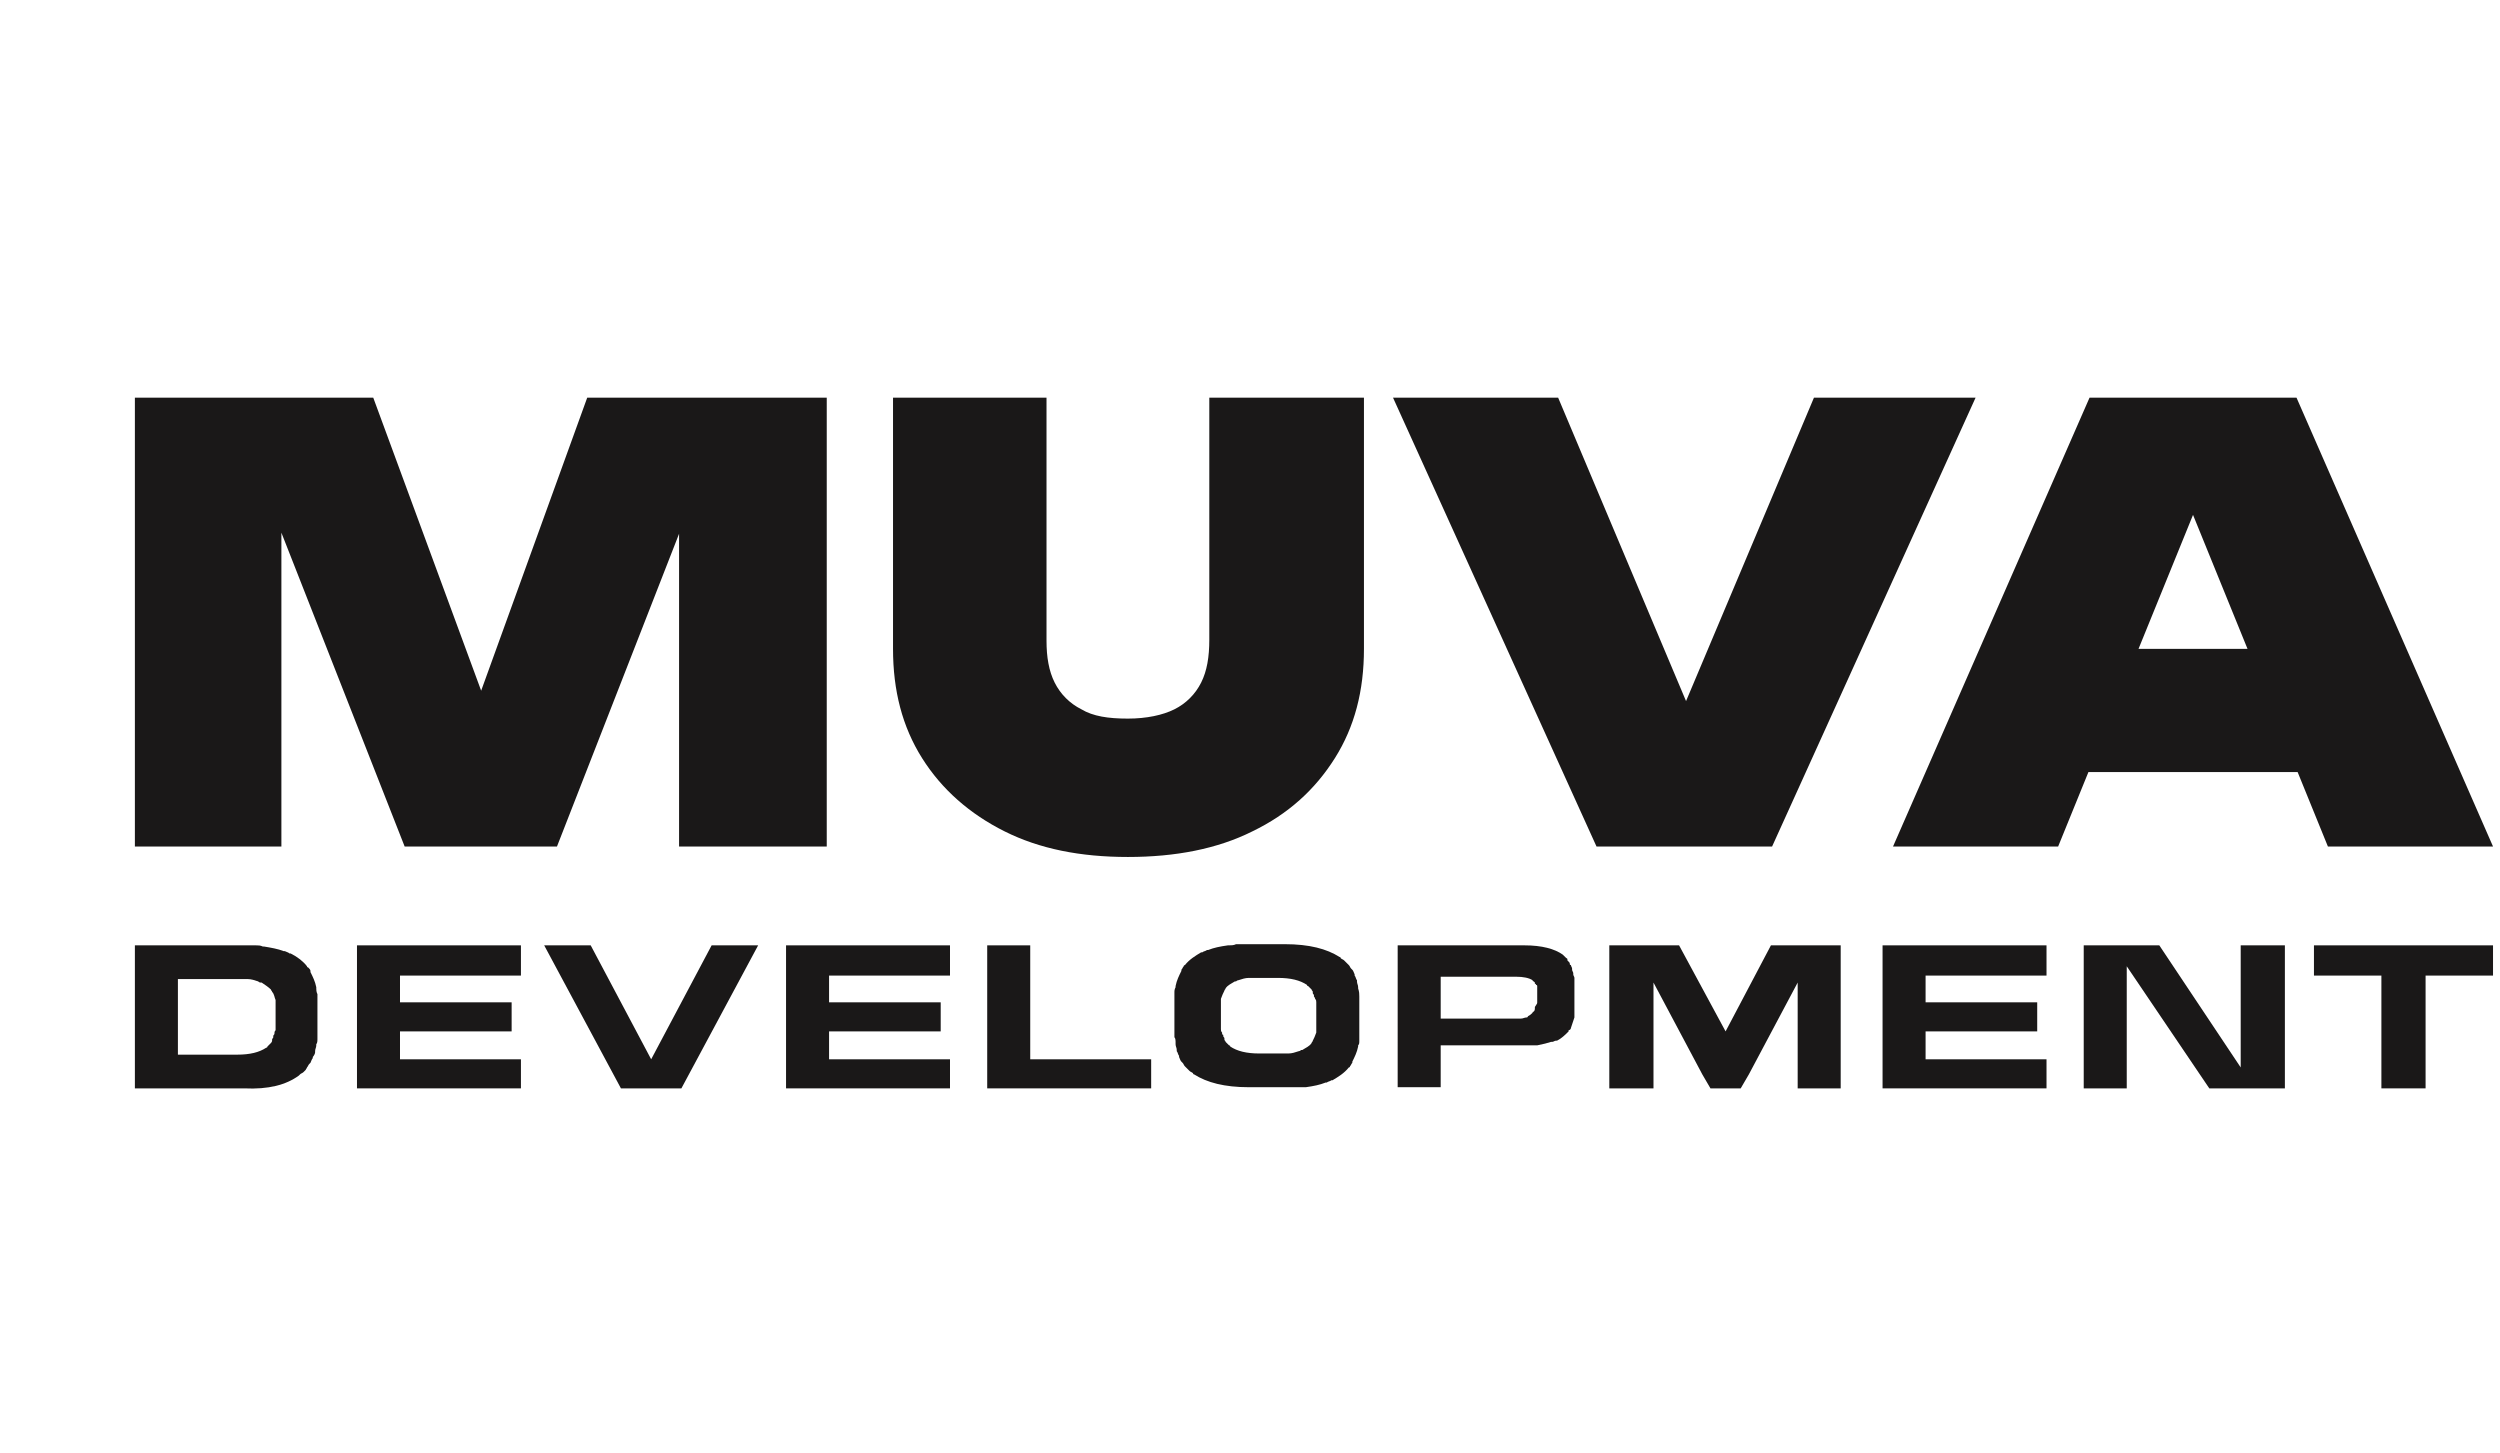 <?xml version="1.0" encoding="utf-8"?>
<!-- Generator: Adobe Illustrator 24.1.2, SVG Export Plug-In . SVG Version: 6.00 Build 0)  -->
<svg version="1.1" id="Слой_1" xmlns="http://www.w3.org/2000/svg" xmlns:xlink="http://www.w3.org/1999/xlink" x="0px" y="0px"
	 viewBox="0 0 215 125" style="enable-background:new 0 0 215 125;" xml:space="preserve">
<style type="text/css">
	.st0{fill:#1A1818;}
</style>
<polygon class="st0" points="71.1,34.2 71.1,72.8 58.4,72.8 58.4,39.2 60.9,39.5 47.9,72.8 34.8,72.8 21.8,39.7 24.2,39.3 
	24.2,72.8 11.6,72.8 11.6,34.2 32.1,34.2 43.7,65.7 39.1,65.7 50.5,34.2 "/>
<g>
	<path class="st0" d="M90,55.1c0,1.4,0.2,2.6,0.7,3.6c0.5,1,1.3,1.8,2.3,2.3c1,0.6,2.3,0.8,4,0.8c1.6,0,3-0.3,4-0.8
		c1-0.5,1.8-1.3,2.3-2.3c0.5-1,0.7-2.2,0.7-3.7V34.2h13.3v21.6c0,3.6-0.8,6.7-2.5,9.4c-1.7,2.7-4,4.8-7.1,6.3
		c-3,1.5-6.6,2.2-10.7,2.2c-4.1,0-7.6-0.7-10.6-2.2c-3-1.5-5.4-3.6-7.1-6.3c-1.7-2.7-2.5-5.8-2.5-9.4V34.2H90V55.1z"/>
	<polygon class="st0" points="147.7,66.7 142.3,66.7 156,34.2 169.9,34.2 152.4,72.8 137.3,72.8 119.8,34.2 134,34.2 	"/>
	<path class="st0" d="M197.5,34.2l16.9,38.6h-14.2l-13.3-32.7h3.4L177,72.8h-14.2l16.9-38.6H197.5z M175.2,55.8h26.3v10.6h-26.3
		V55.8z"/>
	<path class="st0" d="M15.3,93.6h-3.7V81.3h3.7v0l6,0c0.2,0,0.4,0,0.6,0c0,0,0.1,0,0.1,0c0.2,0,0.4,0,0.6,0.1c0,0,0.1,0,0.1,0
		c0.6,0.1,1.2,0.2,1.7,0.4c0,0,0.1,0,0.1,0c0.2,0.1,0.3,0.1,0.4,0.2c0,0,0.1,0,0.1,0c0.6,0.3,1.1,0.7,1.4,1.1c0,0,0,0.1,0.1,0.1
		c0.1,0.1,0.2,0.2,0.2,0.3c0,0,0,0,0,0.1c0.2,0.4,0.4,0.8,0.5,1.3c0,0,0,0.1,0,0.1c0,0.1,0,0.3,0.1,0.5c0,0,0,0.1,0,0.1
		c0,0.2,0,0.3,0,0.5l0,3.2c0,0,0,0,0,0c0,0.2,0,0.4-0.1,0.5c0,0,0,0,0,0.1c0,0.2-0.1,0.3-0.1,0.5c0,0,0,0.1,0,0.1
		c0,0.1-0.1,0.3-0.2,0.4c0,0,0,0.1,0,0.1c-0.1,0.1-0.1,0.2-0.2,0.4c0,0-0.1,0.1-0.1,0.1c-0.1,0.1-0.1,0.2-0.2,0.3
		c0,0.1-0.1,0.1-0.1,0.2c-0.1,0.1-0.1,0.1-0.2,0.2c-0.1,0.1-0.2,0.1-0.3,0.2c0,0-0.1,0.1-0.1,0.1c-1.1,0.8-2.6,1.2-4.7,1.1
		L15.3,93.6L15.3,93.6z M20.5,84.2l-5.2,0v6.5h5.1c1.1,0,1.9-0.2,2.5-0.6c0,0,0.1,0,0.1-0.1c0,0,0.1-0.1,0.1-0.1
		c0,0,0.1-0.1,0.1-0.1c0,0,0.1-0.1,0.1-0.1c0,0,0.1-0.1,0.1-0.2c0,0,0,0,0-0.1c0-0.1,0.1-0.1,0.1-0.2c0,0,0,0,0-0.1
		c0-0.1,0.1-0.1,0.1-0.2c0,0,0,0,0,0c0-0.1,0-0.2,0.1-0.3c0,0,0,0,0,0c0-0.1,0-0.2,0-0.3c0,0,0,0,0,0l0-1.7c0-0.1,0-0.2,0-0.3
		c0,0,0,0,0-0.1c0-0.1,0-0.2,0-0.2c0,0,0,0,0,0c-0.1-0.2-0.1-0.5-0.3-0.7c0,0,0,0,0,0c0-0.1-0.1-0.1-0.1-0.2c0,0,0,0,0,0
		c-0.2-0.2-0.5-0.4-0.8-0.6c0,0,0,0-0.1,0c-0.1,0-0.2-0.1-0.2-0.1c0,0,0,0,0,0c-0.3-0.1-0.6-0.2-0.9-0.2c0,0,0,0,0,0
		c-0.1,0-0.2,0-0.3,0c0,0-0.1,0-0.1,0C20.7,84.2,20.6,84.2,20.5,84.2L20.5,84.2z"/>
	<polygon class="st0" points="30.7,93.6 30.7,81.3 44.8,81.3 44.8,83.9 34.4,83.9 34.4,86.2 44,86.2 44,88.7 38.9,88.7 34.4,88.7 
		34.4,91.1 44.8,91.1 44.8,93.6 	"/>
	<polygon class="st0" points="61.2,81.3 65.2,81.3 58.6,93.6 53.4,93.6 46.8,81.3 50.8,81.3 56,91.1 	"/>
	<polygon class="st0" points="67.6,93.6 67.6,81.3 81.7,81.3 81.7,83.9 71.3,83.9 71.3,86.2 80.9,86.2 80.9,88.7 75.8,88.7 
		71.3,88.7 71.3,91.1 81.7,91.1 81.7,93.6 	"/>
	<polygon class="st0" points="99,91.1 99,93.6 84.9,93.6 84.9,81.3 88.6,81.3 88.6,91.1 	"/>
	<path class="st0" d="M116.9,85.7C116.9,85.7,116.9,85.7,116.9,85.7l0,3.2c0,0.2,0,0.3,0,0.5c0,0,0,0.1,0,0.1c0,0.2,0,0.3-0.1,0.4
		c0,0,0,0.1,0,0.1c-0.1,0.5-0.3,0.9-0.5,1.3c0,0,0,0,0,0.1c-0.1,0.1-0.1,0.2-0.2,0.3c0,0,0,0.1-0.1,0.1c-0.4,0.5-0.9,0.8-1.4,1.1
		c0,0-0.1,0-0.1,0c-0.1,0.1-0.3,0.1-0.4,0.2c0,0-0.1,0-0.1,0c-0.5,0.2-1,0.3-1.7,0.4c0,0-0.1,0-0.1,0c-0.2,0-0.4,0-0.6,0
		c0,0-0.1,0-0.1,0c-0.2,0-0.4,0-0.7,0h-3.4c-2.1,0-3.6-0.4-4.7-1.1c-0.1,0-0.1-0.1-0.1-0.1c-0.1-0.1-0.2-0.1-0.3-0.2
		c-0.1-0.1-0.1-0.1-0.2-0.2c-0.1-0.1-0.1-0.1-0.2-0.2c-0.1-0.1-0.1-0.2-0.2-0.3c0,0-0.1-0.1-0.1-0.1c-0.1-0.1-0.1-0.2-0.2-0.4
		c0,0,0-0.1,0-0.1c-0.1-0.1-0.1-0.3-0.2-0.4c0,0,0-0.1,0-0.1c0-0.2-0.1-0.3-0.1-0.5c0,0,0,0,0-0.1c0-0.2,0-0.4-0.1-0.5c0,0,0,0,0,0
		l0-3.2c0-0.2,0-0.3,0-0.5c0,0,0-0.1,0-0.1c0-0.2,0-0.3,0.1-0.5c0,0,0-0.1,0-0.1c0.1-0.5,0.3-0.9,0.5-1.3c0,0,0,0,0-0.1
		c0.1-0.1,0.1-0.2,0.2-0.3c0,0,0-0.1,0.1-0.1c0.4-0.5,0.9-0.8,1.4-1.1c0,0,0.1,0,0.1,0c0.1-0.1,0.3-0.1,0.4-0.2c0,0,0.1,0,0.1,0
		c0.5-0.2,1-0.3,1.7-0.4c0,0,0.1,0,0.1,0c0.2,0,0.4,0,0.6-0.1c0,0,0.1,0,0.1,0c0.2,0,0.4,0,0.7,0l3.4,0v0c2.1,0,3.6,0.4,4.7,1.1
		c0.1,0,0.1,0.1,0.1,0.1c0.1,0.1,0.2,0.1,0.3,0.2c0.1,0.1,0.1,0.1,0.2,0.2c0.1,0.1,0.1,0.1,0.2,0.2c0.1,0.1,0.1,0.2,0.2,0.3
		c0,0,0.1,0.1,0.1,0.1c0.1,0.1,0.1,0.2,0.2,0.4c0,0,0,0.1,0,0.1c0.1,0.1,0.1,0.3,0.2,0.4c0,0,0,0.1,0,0.1c0,0.2,0.1,0.3,0.1,0.5
		c0,0,0,0,0,0.1C116.9,85.3,116.9,85.5,116.9,85.7L116.9,85.7z M113.2,88.5c0-0.1,0-0.2,0-0.3l0-1.7c0,0,0,0,0,0c0-0.1,0-0.2,0-0.3
		c0,0,0,0,0,0c0-0.1,0-0.2-0.1-0.3c0,0,0,0,0,0c0-0.1-0.1-0.2-0.1-0.2c0,0,0,0,0-0.1c0-0.1-0.1-0.1-0.1-0.2c0,0,0,0,0-0.1
		c0-0.1-0.1-0.1-0.1-0.2c0,0-0.1-0.1-0.1-0.1c0,0-0.1-0.1-0.1-0.1c0,0-0.1-0.1-0.1-0.1c0,0-0.1,0-0.1-0.1c-0.6-0.4-1.4-0.6-2.5-0.6
		v0l-1.8,0c-0.1,0-0.2,0-0.3,0c0,0-0.1,0-0.1,0c-0.1,0-0.2,0-0.3,0c0,0,0,0,0,0c-0.3,0-0.6,0.1-0.9,0.2c0,0,0,0,0,0
		c-0.1,0-0.2,0.1-0.2,0.1c0,0,0,0-0.1,0c-0.3,0.2-0.6,0.3-0.8,0.6c0,0,0,0,0,0c0,0.1-0.1,0.1-0.1,0.2c0,0,0,0,0,0
		c-0.1,0.2-0.2,0.4-0.3,0.7c0,0,0,0,0,0c0,0.1,0,0.2,0,0.2c0,0,0,0,0,0.1c0,0.1,0,0.2,0,0.3l0,1.7c0,0,0,0,0,0c0,0.1,0,0.2,0,0.3
		c0,0,0,0,0,0c0,0.1,0,0.2,0.1,0.3c0,0,0,0,0,0c0,0.1,0,0.2,0.1,0.2c0,0,0,0,0,0.1c0,0.1,0.1,0.1,0.1,0.2c0,0,0,0,0,0.1
		c0,0.1,0.1,0.1,0.1,0.2c0,0,0.1,0.1,0.1,0.1c0,0,0.1,0.1,0.1,0.1c0,0,0.1,0.1,0.1,0.1c0,0,0.1,0,0.1,0.1c0.6,0.4,1.4,0.6,2.5,0.6
		h1.8c0.1,0,0.2,0,0.3,0c0,0,0.1,0,0.1,0c0.1,0,0.2,0,0.3,0c0,0,0,0,0,0c0.3,0,0.6-0.1,0.9-0.2c0,0,0,0,0,0c0.1,0,0.2-0.1,0.2-0.1
		c0,0,0,0,0.1,0c0.3-0.2,0.6-0.3,0.8-0.6c0,0,0,0,0,0c0-0.1,0.1-0.1,0.1-0.2c0,0,0,0,0,0c0.1-0.2,0.2-0.4,0.3-0.7c0,0,0,0,0,0
		C113.2,88.7,113.2,88.6,113.2,88.5C113.2,88.5,113.2,88.5,113.2,88.5L113.2,88.5z"/>
	<path class="st0" d="M135.4,84.4L135.4,84.4l0,2.3c0,0.1,0,0.2,0,0.3c0,0,0,0.1,0,0.1c0,0.1,0,0.2,0,0.3c0,0,0,0,0,0.1
		c-0.1,0.3-0.2,0.6-0.3,0.9c0,0,0,0,0,0c0,0.1-0.1,0.2-0.2,0.2c0,0,0,0,0,0.1c-0.3,0.3-0.6,0.6-1,0.8c0,0,0,0-0.1,0
		c-0.1,0-0.2,0.1-0.3,0.1c0,0,0,0-0.1,0c-0.3,0.1-0.7,0.2-1.2,0.3c0,0,0,0-0.1,0c-0.1,0-0.3,0-0.4,0c0,0-0.1,0-0.1,0
		c-0.2,0-0.3,0-0.5,0h-0.4v0h-6.8v3.6h-3.7V81.3h2.3v0h8.3v0h0.3v0c1.5,0,2.6,0.3,3.3,0.8c0,0,0.1,0.1,0.1,0.1
		c0.1,0.1,0.1,0.1,0.2,0.2c0.1,0,0.1,0.1,0.1,0.2c0,0,0.1,0.1,0.1,0.1c0.1,0.1,0.1,0.1,0.1,0.2c0,0,0,0.1,0.1,0.1
		c0,0.1,0.1,0.2,0.1,0.3c0,0,0,0,0,0.1c0,0.1,0.1,0.2,0.1,0.3c0,0,0,0,0,0.1c0,0.1,0.1,0.2,0.1,0.3c0,0,0,0,0,0
		C135.4,84.1,135.4,84.3,135.4,84.4z M132.2,86.2c0,0,0-0.1,0-0.1l0-0.9v0c0-0.1,0-0.1,0-0.2c0,0,0,0,0,0c0,0,0-0.1,0-0.1
		c0,0,0,0,0,0c0,0,0-0.1,0-0.1c0,0,0,0,0,0c0,0,0-0.1-0.1-0.1c0,0,0,0,0,0c0,0,0-0.1-0.1-0.1c0,0,0,0,0-0.1c0,0,0,0-0.1-0.1
		c0,0-0.1,0-0.1-0.1c0,0,0,0,0,0c-0.3-0.2-0.8-0.3-1.4-0.3v0l-0.5,0v0h-6v3.6h6h0.5c0.1,0,0.1,0,0.2,0c0,0,0,0,0,0
		c0.1,0,0.1,0,0.2,0c0,0,0,0,0,0c0.2,0,0.3-0.1,0.5-0.1c0,0,0,0,0,0c0,0,0.1,0,0.1-0.1c0,0,0,0,0,0c0.2-0.1,0.3-0.2,0.4-0.3
		c0,0,0,0,0,0c0,0,0-0.1,0.1-0.1c0,0,0,0,0,0c0.1-0.1,0.1-0.2,0.1-0.4c0,0,0,0,0,0C132.2,86.3,132.2,86.3,132.2,86.2
		C132.2,86.2,132.2,86.2,132.2,86.2z"/>
	<polygon class="st0" points="158.3,81.3 158.3,93.6 154.6,93.6 154.6,84.5 150.4,92.4 149.7,93.6 149.7,93.6 148.4,93.6 
		147.1,93.6 147.1,93.6 146.4,92.4 142.2,84.5 142.2,93.6 138.4,93.6 138.4,81.3 144.4,81.3 148.4,88.7 152.3,81.3 	"/>
	<polygon class="st0" points="161.9,93.6 161.9,81.3 176,81.3 176,83.9 165.6,83.9 165.6,86.2 175.2,86.2 175.2,88.7 170.1,88.7 
		165.6,88.7 165.6,91.1 176,91.1 176,93.6 	"/>
	<polygon class="st0" points="192.7,81.3 196.5,81.3 196.5,93.6 192.7,93.6 192.7,93.6 190,93.6 182.9,83.1 182.9,93.6 179.2,93.6 
		179.2,81.3 185.7,81.3 192.7,91.8 	"/>
	<polygon class="st0" points="199,81.3 214.4,81.3 214.4,83.9 208.6,83.9 208.6,93.6 204.8,93.6 204.8,83.9 199,83.9 	"/>
</g>
</svg>

